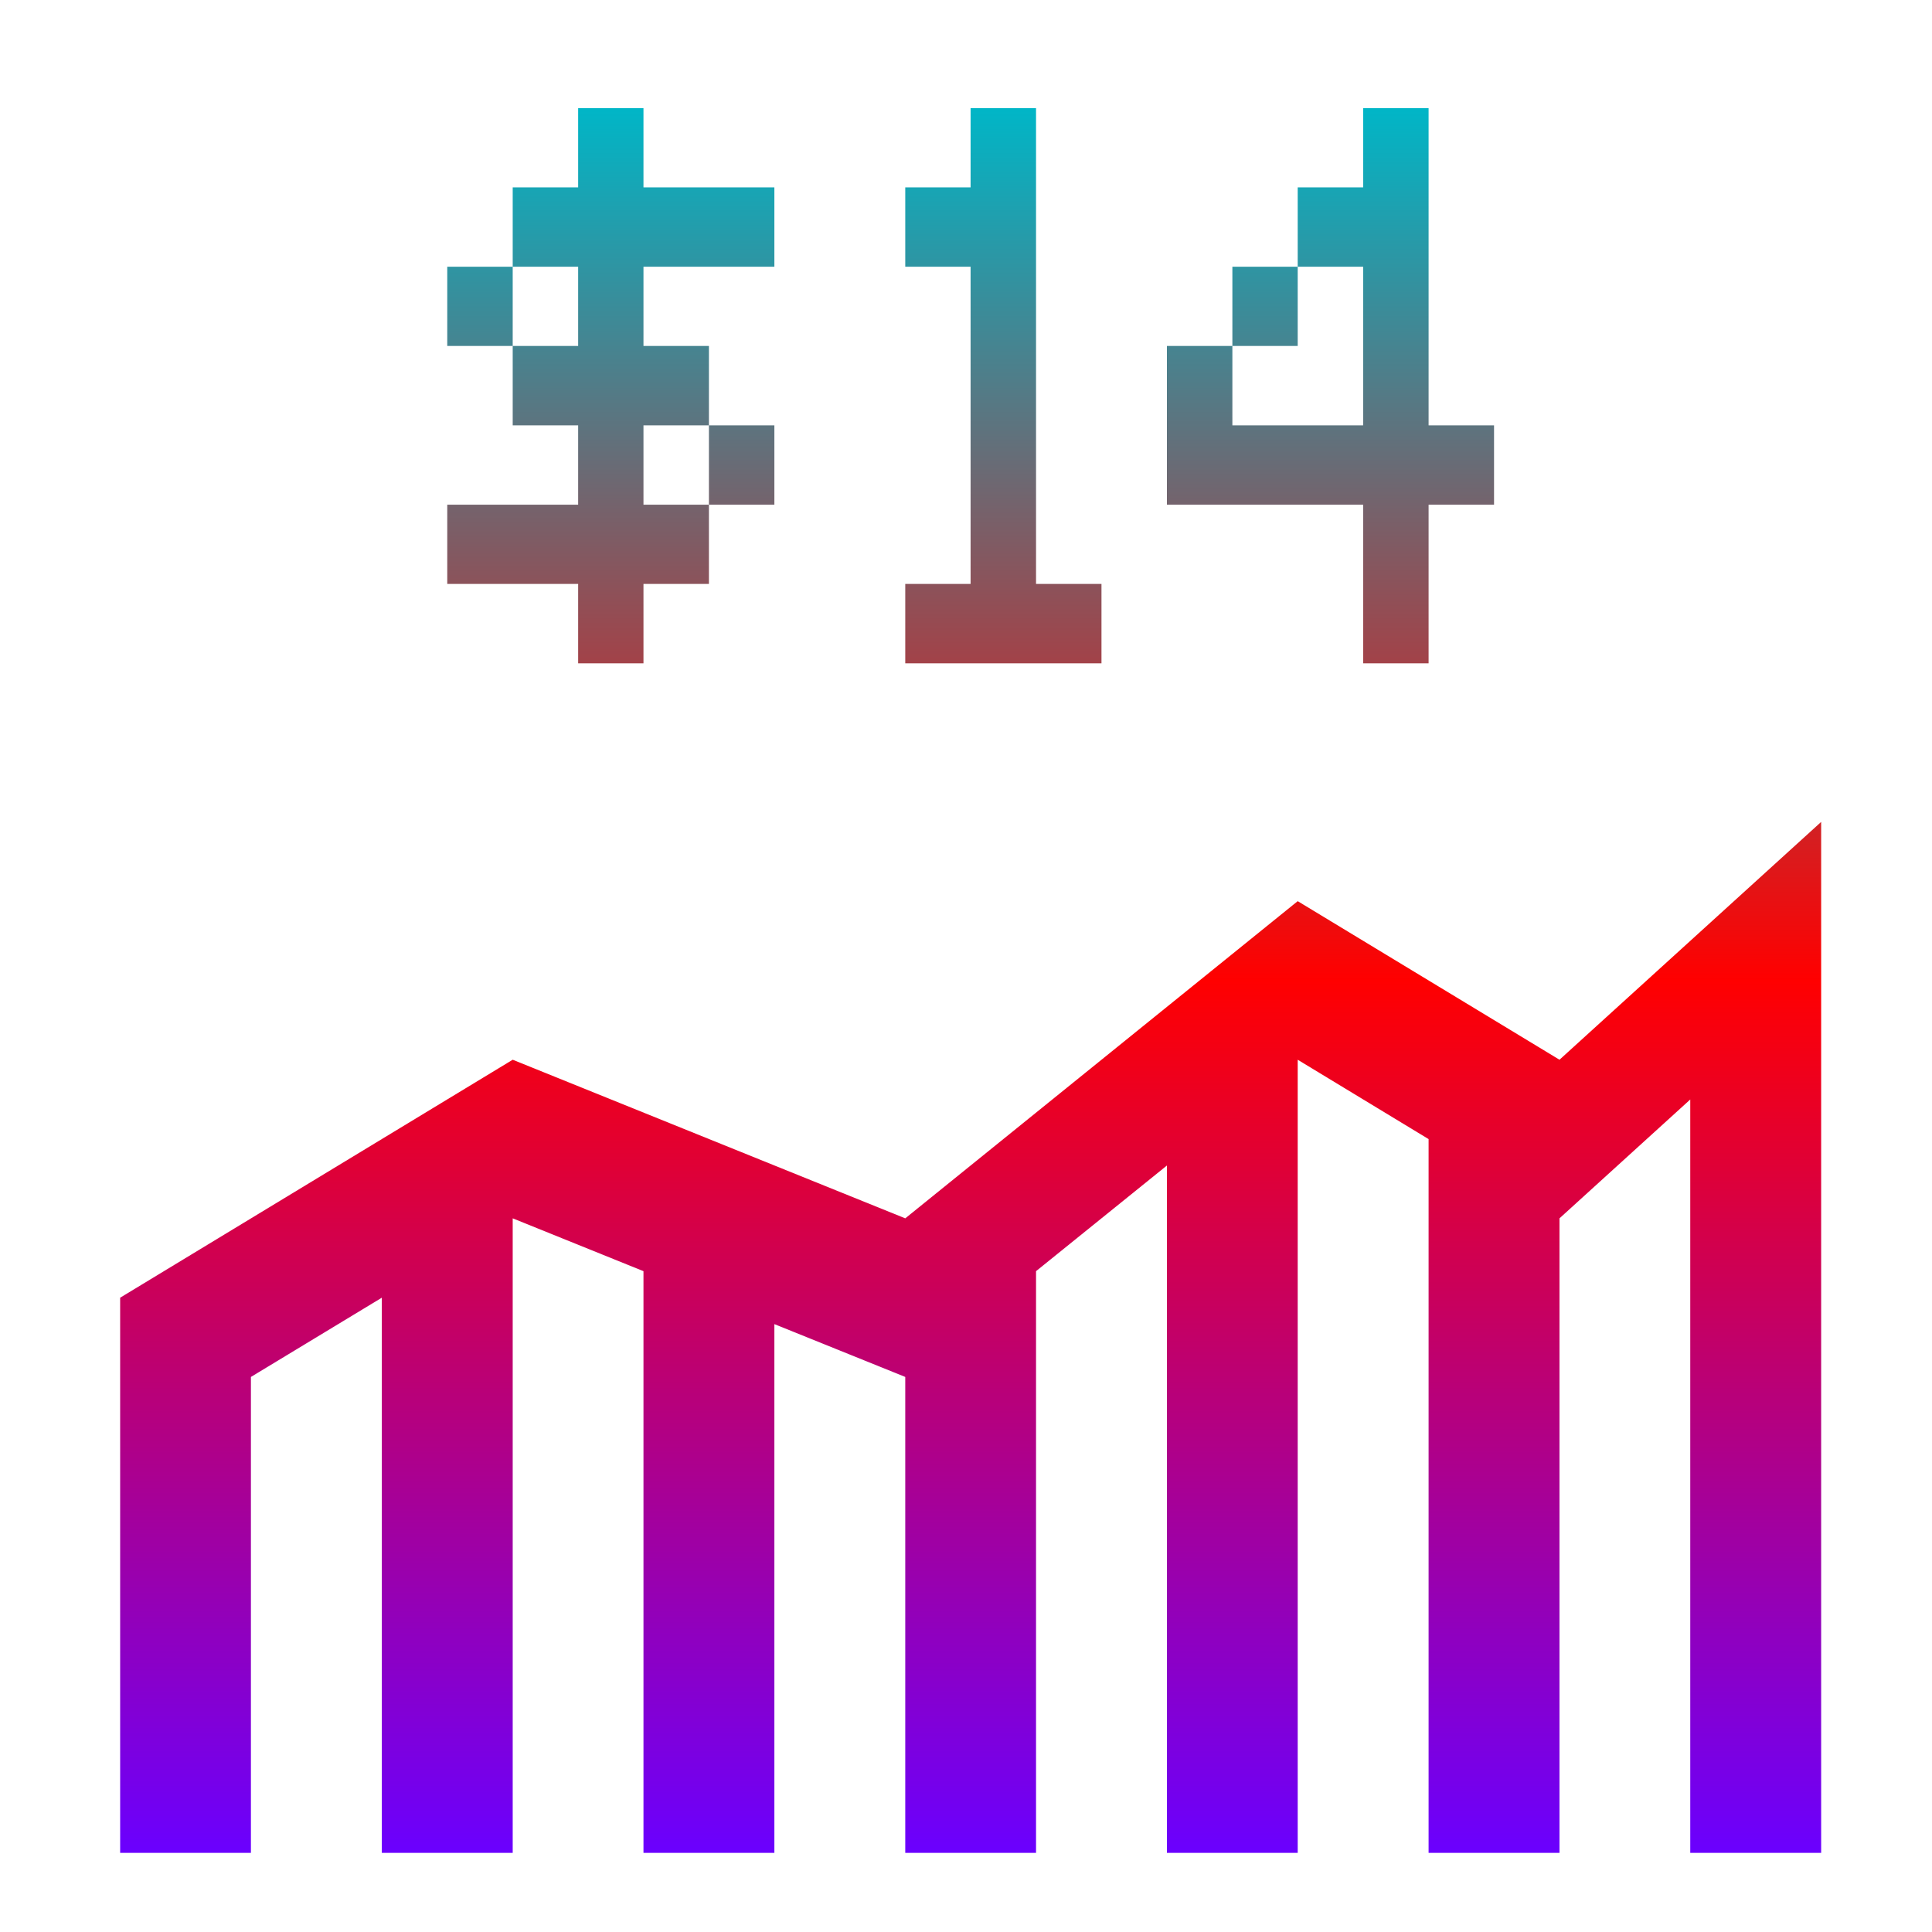 <svg xmlns="http://www.w3.org/2000/svg" xmlns:xlink="http://www.w3.org/1999/xlink" width="64" height="64" viewBox="0 0 64 64" version="1.1"><defs><linearGradient id="linear0" x1="0%" x2="0%" y1="0%" y2="100%"><stop offset="0%" style="stop-color:#00b6c7; stop-opacity:1"/><stop offset="50%" style="stop-color:#ff0000; stop-opacity:1"/><stop offset="100%" style="stop-color:#6a00ff; stop-opacity:1"/></linearGradient></defs><g id="surface1"><path style=" stroke:none;fill-rule:nonzero;fill:url(#linear0);" d="M 19.152 3.582 L 19.152 6.207 L 16.984 6.207 L 16.984 8.836 L 19.152 8.836 L 19.152 11.461 L 16.984 11.461 L 16.984 14.09 L 19.152 14.09 L 19.152 16.719 L 14.816 16.719 L 14.816 19.344 L 19.152 19.344 L 19.152 21.973 L 21.316 21.973 L 21.316 19.344 L 23.484 19.344 L 23.484 16.719 L 21.316 16.719 L 21.316 14.09 L 23.484 14.09 L 23.484 11.461 L 21.316 11.461 L 21.316 8.836 L 25.652 8.836 L 25.652 6.207 L 21.316 6.207 L 21.316 3.582 Z M 23.484 14.09 L 23.484 16.719 L 25.652 16.719 L 25.652 14.09 Z M 16.984 11.461 L 16.984 8.836 L 14.816 8.836 L 14.816 11.461 Z M 32.152 3.582 L 32.152 6.207 L 29.988 6.207 L 29.988 8.836 L 32.152 8.836 L 32.152 19.344 L 29.988 19.344 L 29.988 21.973 L 36.488 21.973 L 36.488 19.344 L 34.32 19.344 L 34.32 3.582 Z M 45.156 3.582 L 45.156 6.207 L 42.988 6.207 L 42.988 8.836 L 45.156 8.836 L 45.156 14.09 L 40.824 14.09 L 40.824 11.461 L 38.656 11.461 L 38.656 16.719 L 45.156 16.719 L 45.156 21.973 L 47.324 21.973 L 47.324 16.719 L 49.492 16.719 L 49.492 14.09 L 47.324 14.09 L 47.324 3.582 Z M 40.824 11.461 L 42.988 11.461 L 42.988 8.836 L 40.824 8.836 Z M 60.328 27.227 L 51.66 35.105 L 42.988 29.852 L 29.988 40.359 L 16.984 35.105 L 3.98 42.988 L 3.98 61.379 L 8.312 61.379 L 8.312 45.613 L 12.648 42.988 L 12.648 61.379 L 16.984 61.379 L 16.984 40.359 L 21.316 42.109 L 21.316 61.379 L 25.652 61.379 L 25.652 43.863 L 29.988 45.613 L 29.988 61.379 L 34.32 61.379 L 34.32 42.109 L 38.656 38.609 L 38.656 61.379 L 42.988 61.379 L 42.988 35.105 L 47.324 37.734 L 47.324 61.379 L 51.66 61.379 L 51.66 40.359 L 55.992 36.422 L 55.992 61.379 L 60.328 61.379 Z M 60.328 27.227 "/></g></svg>
